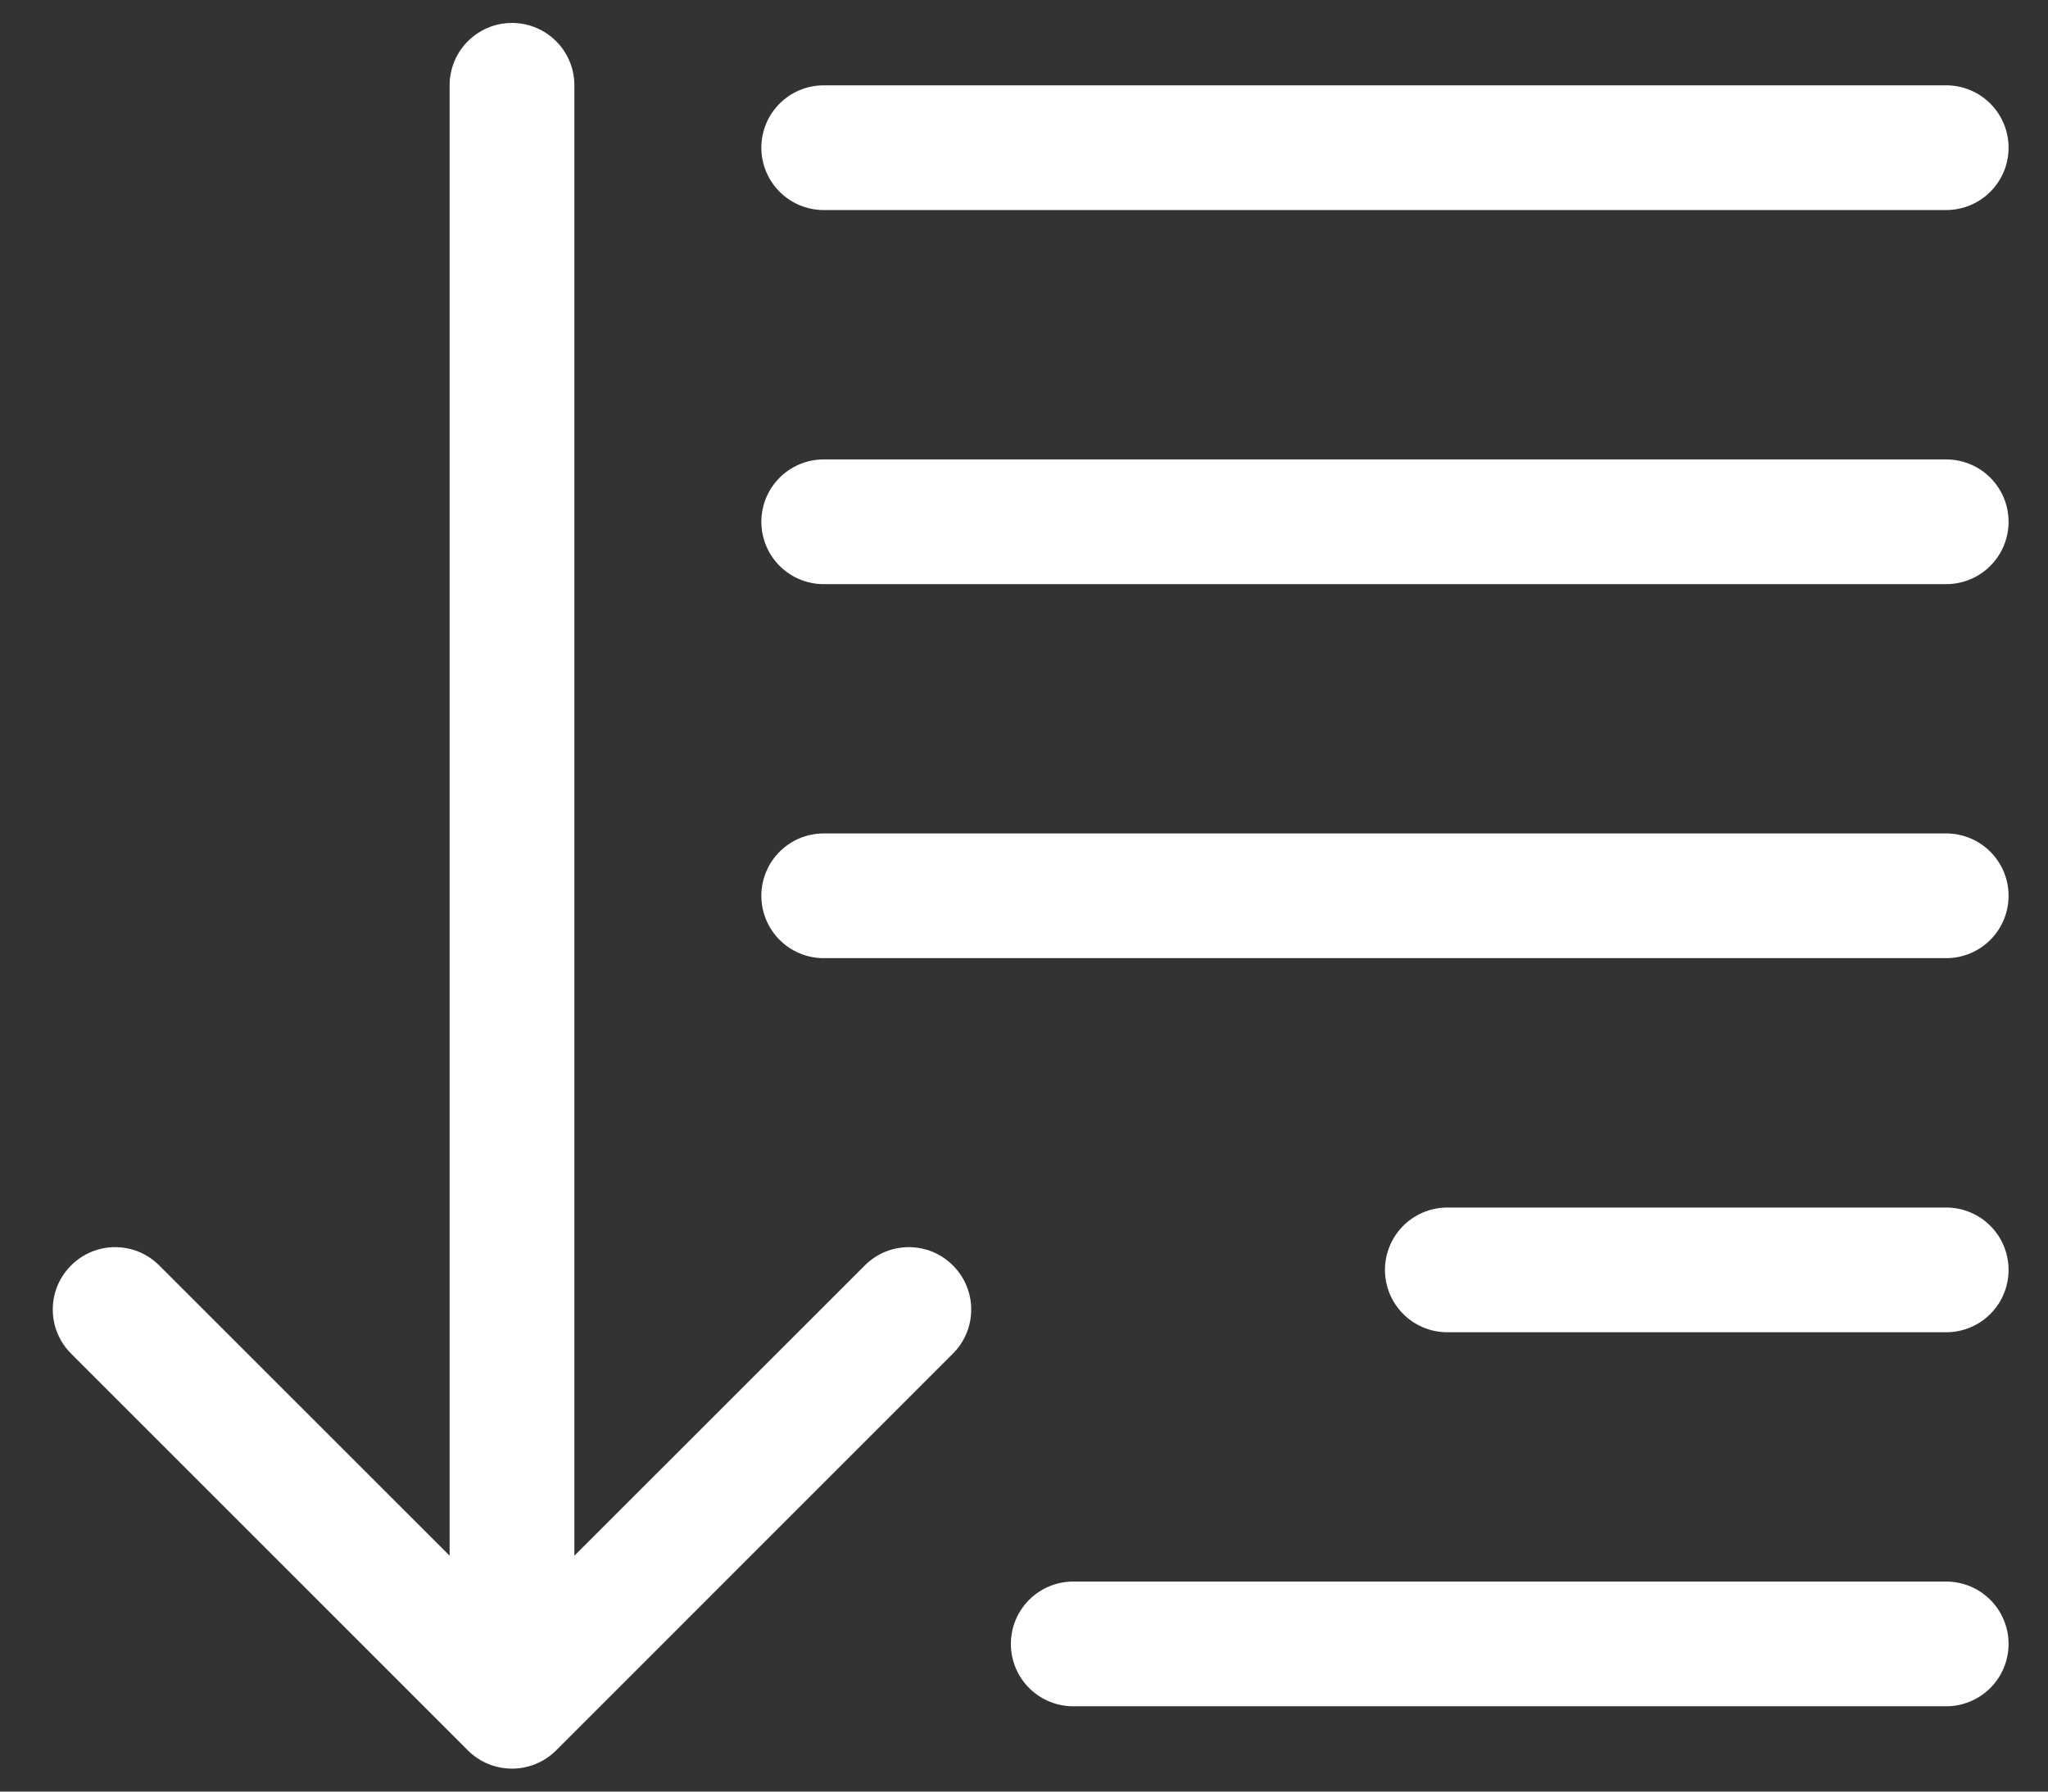 <svg width="24" height="21" viewBox="0 0 24 21" fill="none" xmlns="http://www.w3.org/2000/svg">
<rect x="0" y="0" width="24" height="21" fill="#333333" stroke="none"/>
<line x1="0.731" y1="-0.731" x2="13.885" y2="-0.731" transform="matrix(1 0 0 -1 8.922 1)" stroke="white" stroke-width="1.462" stroke-linecap="round"/>
<line x1="0.731" y1="-0.731" x2="13.885" y2="-0.731" transform="matrix(1 0 0 -1 8.922 5.385)" stroke="white" stroke-width="1.462" stroke-linecap="round"/>
<line x1="0.731" y1="-0.731" x2="13.885" y2="-0.731" transform="matrix(1 0 0 -1 8.922 9.769)" stroke="white" stroke-width="1.462" stroke-linecap="round"/>
<line x1="0.731" y1="-0.731" x2="6.577" y2="-0.731" transform="matrix(1 -8.74228e-08 -8.74228e-08 -1 16.23 14.154)" stroke="white" stroke-width="1.462" stroke-linecap="round"/>
<line x1="0.731" y1="-0.731" x2="10.961" y2="-0.731" transform="matrix(1 8.74228e-08 8.74228e-08 -1 11.846 18.538)" stroke="white" stroke-width="1.462" stroke-linecap="round"/>
<path d="M5.269 1C5.269 0.596 5.596 0.269 6 0.269C6.404 0.269 6.731 0.596 6.731 1L5.269 1ZM6.517 20.517C6.231 20.802 5.769 20.802 5.483 20.517L0.833 15.866C0.547 15.581 0.547 15.118 0.833 14.833C1.118 14.547 1.581 14.547 1.866 14.833L6 18.966L10.134 14.833C10.419 14.547 10.882 14.547 11.167 14.833C11.453 15.118 11.453 15.581 11.167 15.866L6.517 20.517ZM6.731 1L6.731 20L5.269 20L5.269 1L6.731 1Z" fill="white"/>
</svg>

